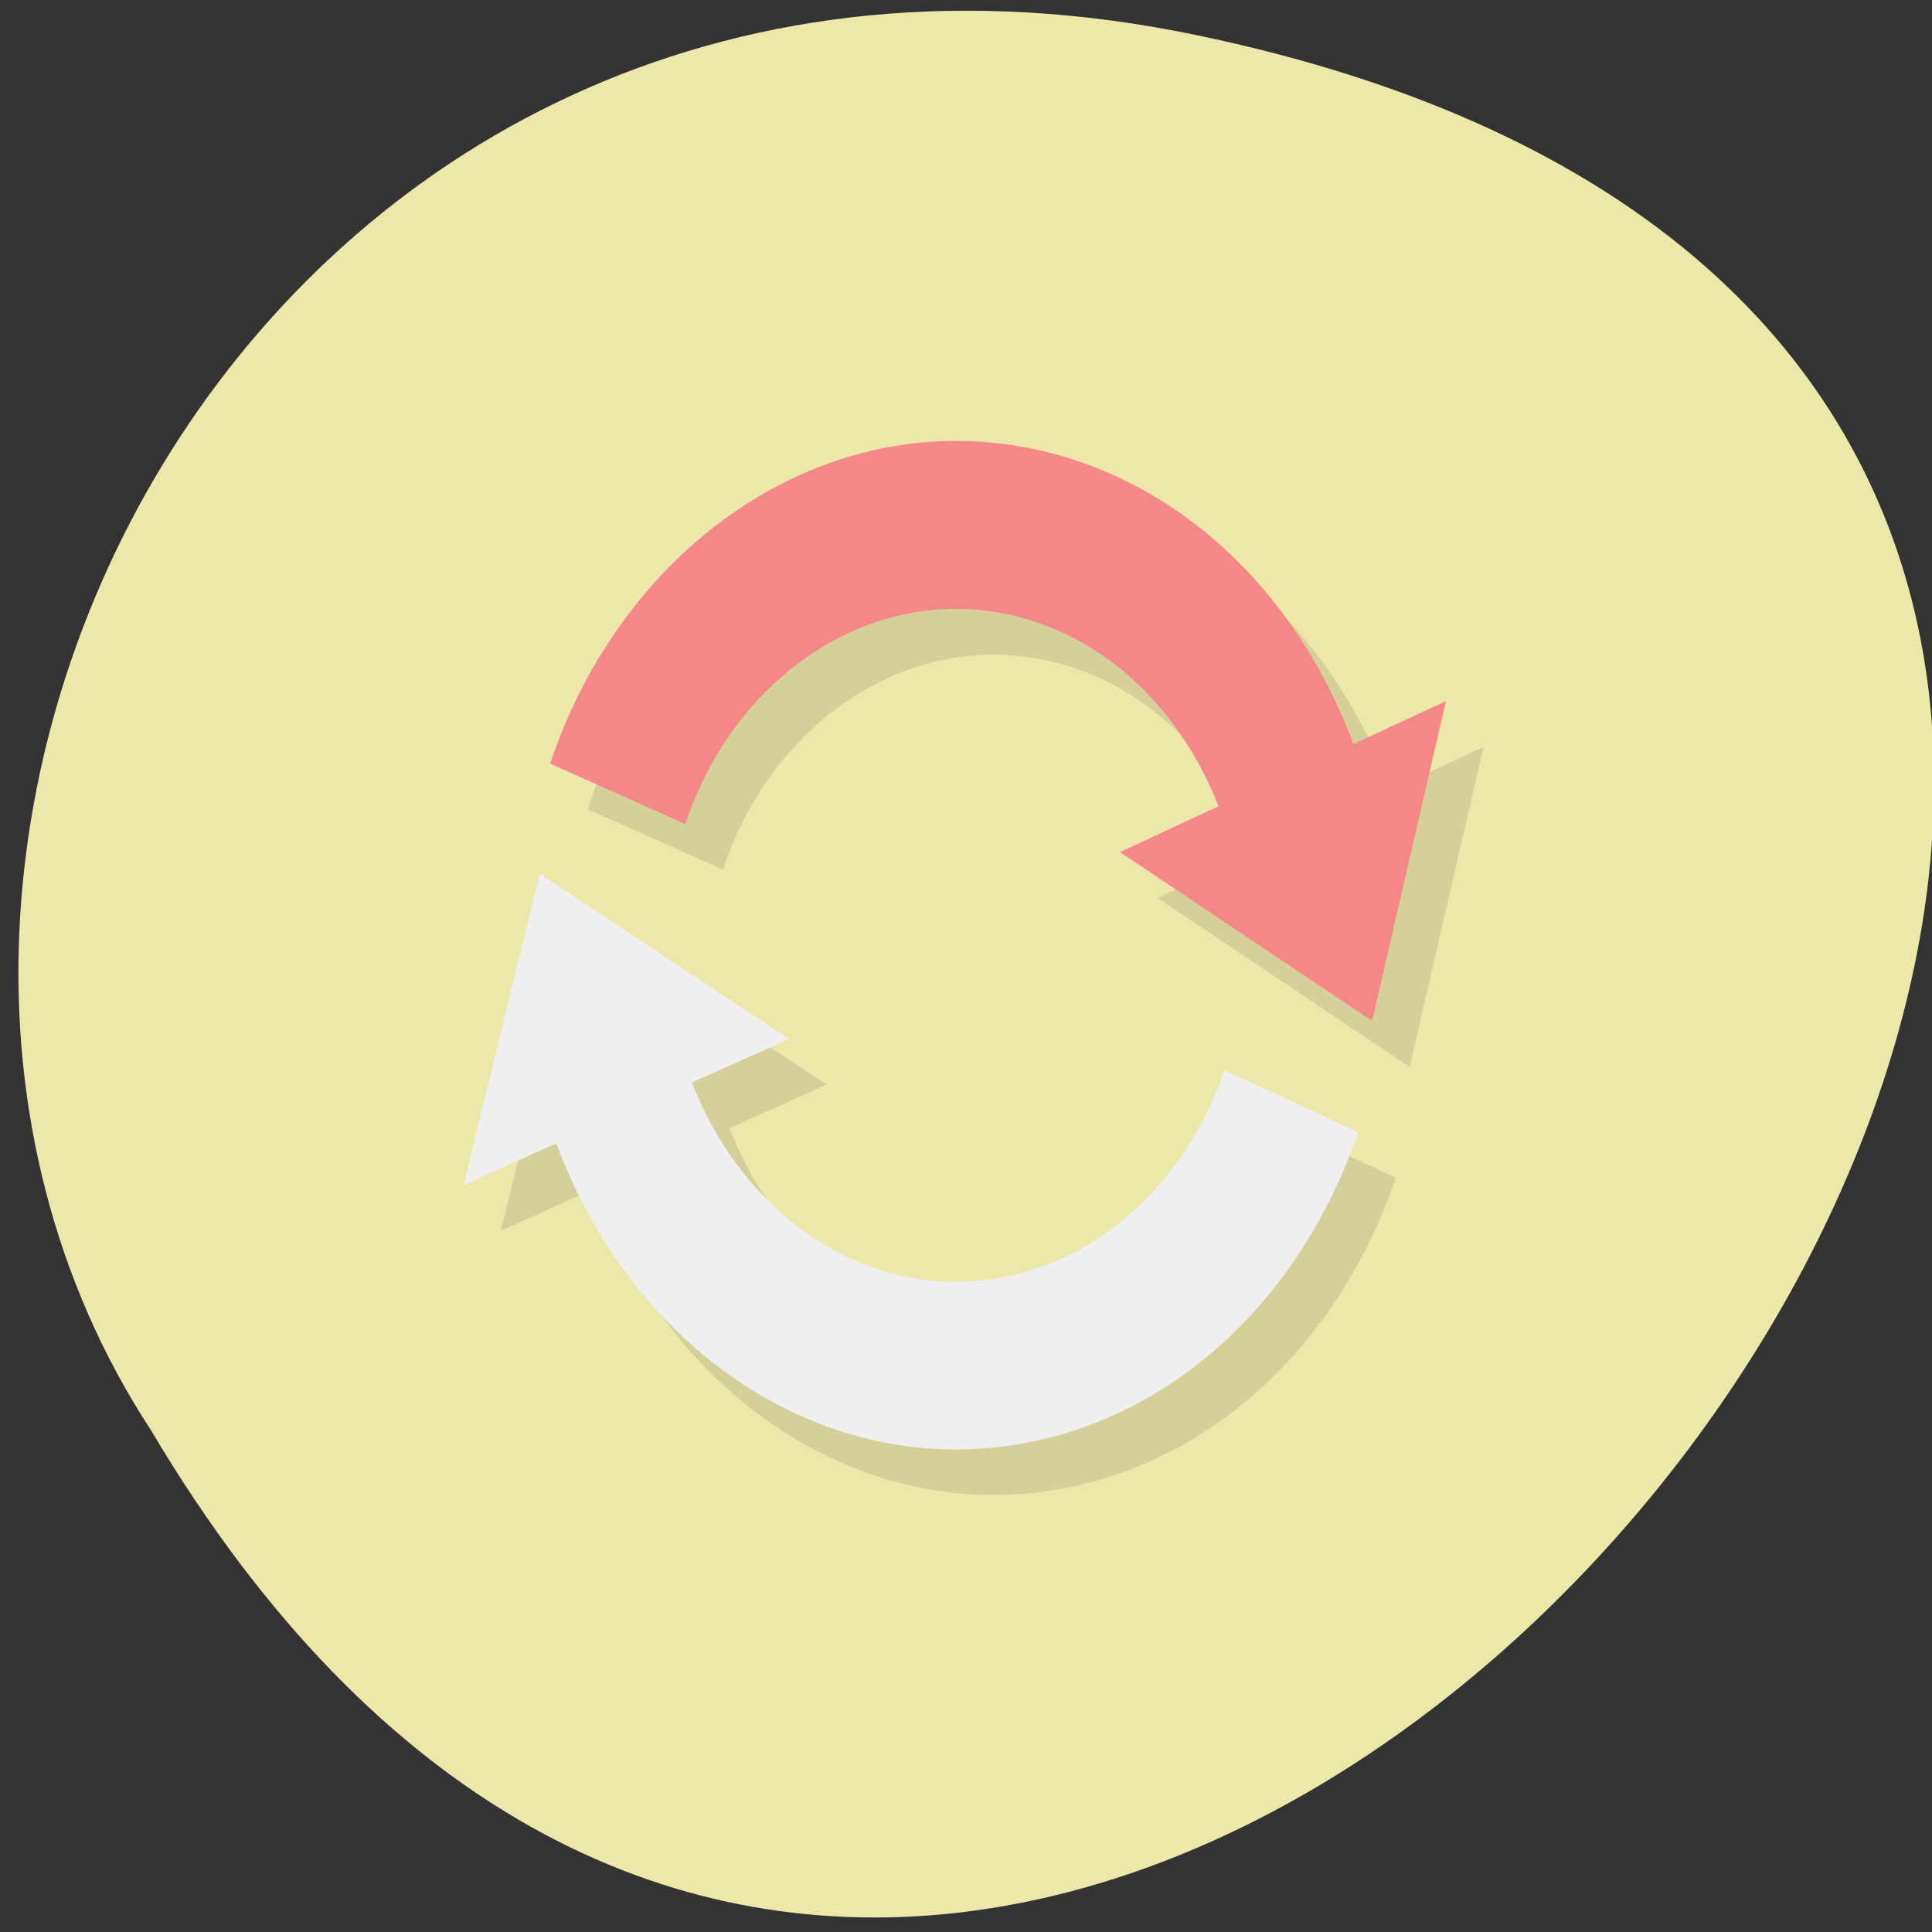 <svg xmlns="http://www.w3.org/2000/svg" xmlns:xlink="http://www.w3.org/1999/xlink" viewBox="0 0 32 32"><rect x="0" y="0" width="32" height="32" fill="#333333" stroke="none"/><defs><g id="3" clip-path="url(#2)"><path d="m 23.04 13.08 c -1.145 -3.059 -3.703 -5.02 -6.59 -5.02 c -2.949 0 -5.648 2.148 -6.715 5.344 l 2.238 1 c 0.707 -2.129 2.508 -3.559 4.477 -3.559 c 1.902 0 3.578 1.273 4.355 3.266 l -1.633 0.762 l 4.176 2.797 l 1.223 -5.297"/><path d="m 16.449 21.984 c -1.883 0 -3.598 -1.316 -4.367 -3.297 l 1.609 -0.723 l -4.129 -2.734 l -1.266 5.156 l 1.543 -0.695 c 1.121 3.047 3.742 5.07 6.609 5.07 c 2.961 0 5.582 -2.059 6.672 -5.254 l -2.219 -1.031 c -0.73 2.133 -2.48 3.508 -4.453 3.508"/></g><clipPath id="2"><path d="M 0,0 H32 V32 H0 z"/></clipPath><filter id="0" filterUnits="objectBoundingBox" x="0" y="0" width="32" height="32"><feColorMatrix type="matrix" in="SourceGraphic" values="0 0 0 0 1 0 0 0 0 1 0 0 0 0 1 0 0 0 1 0"/></filter><mask id="1"><g filter="url(#0)"><path fill-opacity="0.102" d="M 0,0 H32 V32 H0 z"/></g></mask></defs><path d="m 19.801 0.578 c 29.734 6.168 -2.188 48.586 -17.301 23.11 c -6.48 -9.902 2.01 -26.28 17.301 -23.11" fill="#ede7aa"/><use xlink:href="#3" mask="url(#1)"/><path d="m 22.418 12.324 c -1.145 -3.063 -3.707 -5.02 -6.59 -5.02 c -2.949 0 -5.648 2.148 -6.715 5.344 l 2.238 1 c 0.707 -2.133 2.508 -3.563 4.477 -3.563 c 1.898 0 3.574 1.277 4.355 3.27 l -1.633 0.758 l 4.176 2.797 l 1.223 -5.297" fill="#f48787"/><path d="m 15.824 21.23 c -1.883 0 -3.598 -1.316 -4.363 -3.301 l 1.609 -0.719 l -4.129 -2.738 l -1.266 5.16 l 1.539 -0.695 c 1.121 3.043 3.742 5.07 6.609 5.07 c 2.965 0 5.582 -2.063 6.672 -5.254 l -2.215 -1.031 c -0.73 2.133 -2.48 3.508 -4.457 3.508" fill="#efefef"/></svg>